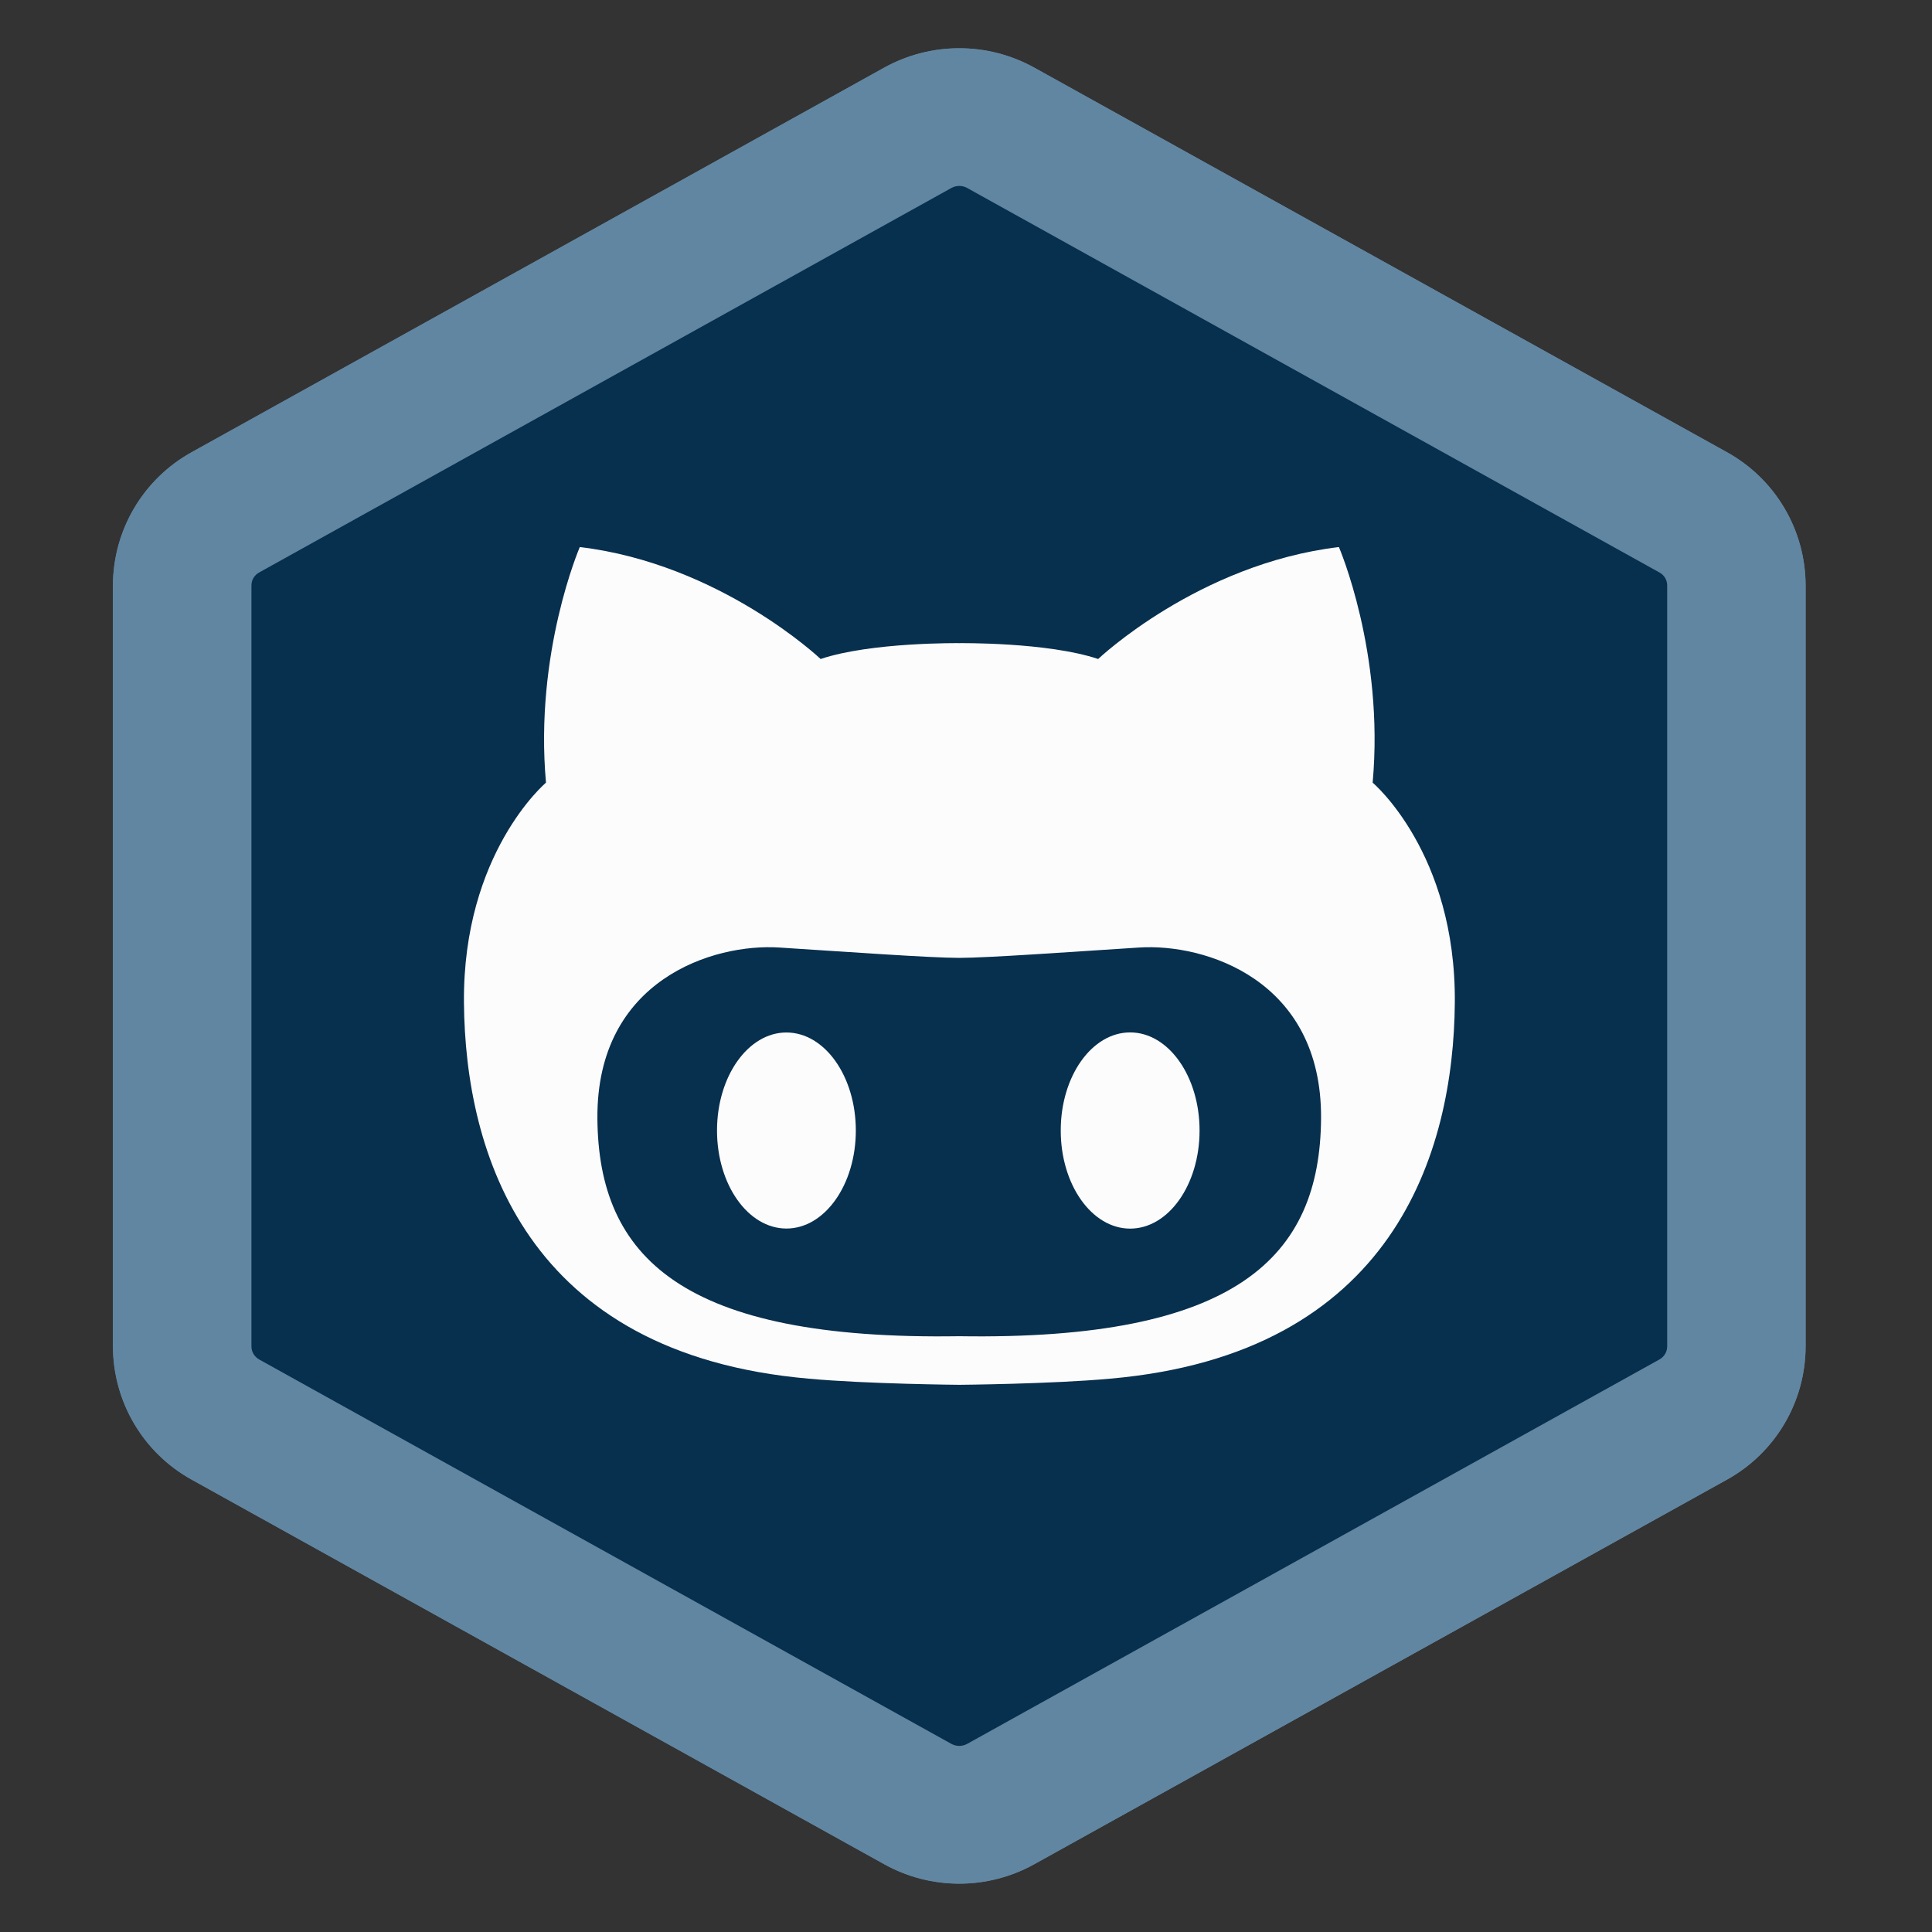 <?xml version="1.0" encoding="utf-8"?>
<!-- Generator: Adobe Illustrator 15.0.0, SVG Export Plug-In . SVG Version: 6.00 Build 0)  -->
<!DOCTYPE svg PUBLIC "-//W3C//DTD SVG 1.1//EN" "http://www.w3.org/Graphics/SVG/1.1/DTD/svg11.dtd">
<svg version="1.1" id="图层_1" xmlns="http://www.w3.org/2000/svg" xmlns:xlink="http://www.w3.org/1999/xlink" x="0px" y="0px"
	 width="200px" height="200px" viewBox="0 0 200 200" enable-background="new 0 0 200 200" xml:space="preserve">
<rect x="0" y="0" width="200" height="200" fill="#333333" stroke="none"/>
<path fill="#FCFCFC" d="M138.737,66.967c1.125-12.421-3.224-22.481-3.224-22.481c-13.404,1.608-22.966,10.679-22.966,10.679
	c-4.847-1.608-13.236-1.489-13.236-1.489s-8.397-0.127-13.237,1.489c0,0-9.562-9.07-22.973-10.679c0,0-4.349,10.061-3.232,22.481
	c0,0-7.945,6.702-7.819,20.976c0.127,14.29,5.831,33.524,32.906,35.876c5.584,0.508,14.354,0.603,14.354,0.603
	s8.761-0.095,14.354-0.603c27.075-2.352,32.787-21.594,32.905-35.876C146.689,73.669,138.737,66.967,138.737,66.967z
	 M99.304,119.772c-26.41,0.419-34.427-7.534-34.506-20.771C64.71,85.757,75.888,82.28,82.177,82.7
	c6.29,0.404,14.394,0.982,17.126,0.982s10.836-0.579,17.135-0.982c6.289-0.428,17.467,3.058,17.38,16.302
	C133.73,112.238,125.722,120.191,99.304,119.772z"/>
<path fill="#FCFCFC" d="M108.983,100.167c-0.002,5.157,2.962,9.342,6.62,9.344c3.657,0.001,6.624-4.178,6.625-9.335
	c0-0.003,0-0.006,0-0.009c0.002-5.158-2.962-9.342-6.619-9.344c-3.658-0.002-6.624,4.177-6.626,9.335
	C108.983,100.16,108.983,100.163,108.983,100.167z"/>
<path fill="#FCFCFC" d="M76.189,100.167c-0.002,5.157,2.962,9.342,6.619,9.344c3.658,0.001,6.624-4.178,6.625-9.335
	c0-0.003,0-0.006,0-0.009c0.002-5.158-2.962-9.342-6.619-9.344s-6.624,4.177-6.625,9.335
	C76.189,100.16,76.189,100.163,76.189,100.167z"/>
<path fill="#6186A2" d="M107.083,7.01l71.696,39.806c5.012,2.778,8.125,8.053,8.137,13.783v78.787
	c-0.01,5.73-3.123,11.006-8.137,13.783l-71.696,39.805c-4.84,2.695-10.727,2.695-15.566,0l-71.682-39.805
	c-5.014-2.777-8.13-8.052-8.143-13.783V60.599c0.014-5.731,3.13-11.006,8.143-13.783L91.517,7.01
	C96.358,4.323,102.241,4.323,107.083,7.01z"/>
<path fill="#6186A2" d="M107.083,7.01l71.696,39.806c5.012,2.778,8.125,8.053,8.137,13.783v78.787
	c-0.01,5.73-3.123,11.006-8.137,13.783l-71.696,39.805c-4.84,2.695-10.727,2.695-15.566,0l-71.682-39.805
	c-5.014-2.777-8.13-8.052-8.143-13.783V60.599c0.014-5.731,3.13-11.006,8.143-13.783L91.517,7.01
	C96.358,4.323,102.241,4.323,107.083,7.01z"/>
<path fill="#072F4E" d="M100.096,19.446c-0.496-0.262-1.089-0.262-1.584,0L26.83,59.26c-0.493,0.265-0.8,0.779-0.8,1.339v78.787
	c0,0.554,0.309,1.069,0.8,1.347l71.682,39.806c0.496,0.262,1.089,0.262,1.584,0l71.682-39.806c0.493-0.269,0.804-0.785,0.808-1.347
	V60.599c-0.002-0.561-0.313-1.076-0.808-1.339L100.096,19.446z"/>
<path fill="#FCFCFC" d="M142.097,81.02c1.219-13.482-3.494-24.39-3.494-24.39c-14.561,1.743-24.921,11.589-24.921,11.589
	c-5.26-1.759-14.37-1.64-14.37-1.64s-9.102-0.119-14.362,1.64c0,0-10.377-9.847-24.929-11.589c0,0-4.713,10.908-3.501,24.39
	c0,0-8.626,7.272-8.492,22.774c0.134,15.503,6.329,36.376,35.71,38.927c6.052,0.554,15.574,0.634,15.574,0.634
	s9.521-0.08,15.582-0.634c29.372-2.551,35.583-23.424,35.709-38.927C150.73,88.284,142.097,81.02,142.097,81.02L142.097,81.02z
	 M99.296,138.324c-28.668,0.451-37.358-8.167-37.453-22.561c-0.095-14.361,12.041-18.132,18.861-17.673
	c6.829,0.436,15.629,1.069,18.583,1.069c2.971,0,11.755-0.633,18.6-1.069c6.821-0.459,18.956,3.319,18.869,17.673
	C136.662,130.157,127.972,138.775,99.296,138.324z"/>
<path fill="#FCFCFC" d="M109.808,117.031c-0.003,5.604,3.211,10.151,7.179,10.155c3.968,0.005,7.188-4.535,7.191-10.14
	c0-0.005,0-0.01,0-0.016c0.002-5.604-3.212-10.151-7.18-10.155s-7.188,4.535-7.19,10.14
	C109.808,117.021,109.808,117.026,109.808,117.031z"/>
<path fill="#FCFCFC" d="M74.225,117.031c0,5.604,3.216,10.147,7.185,10.147s7.185-4.543,7.185-10.147s-3.216-10.148-7.185-10.148
	S74.225,111.427,74.225,117.031z"/>
</svg>
